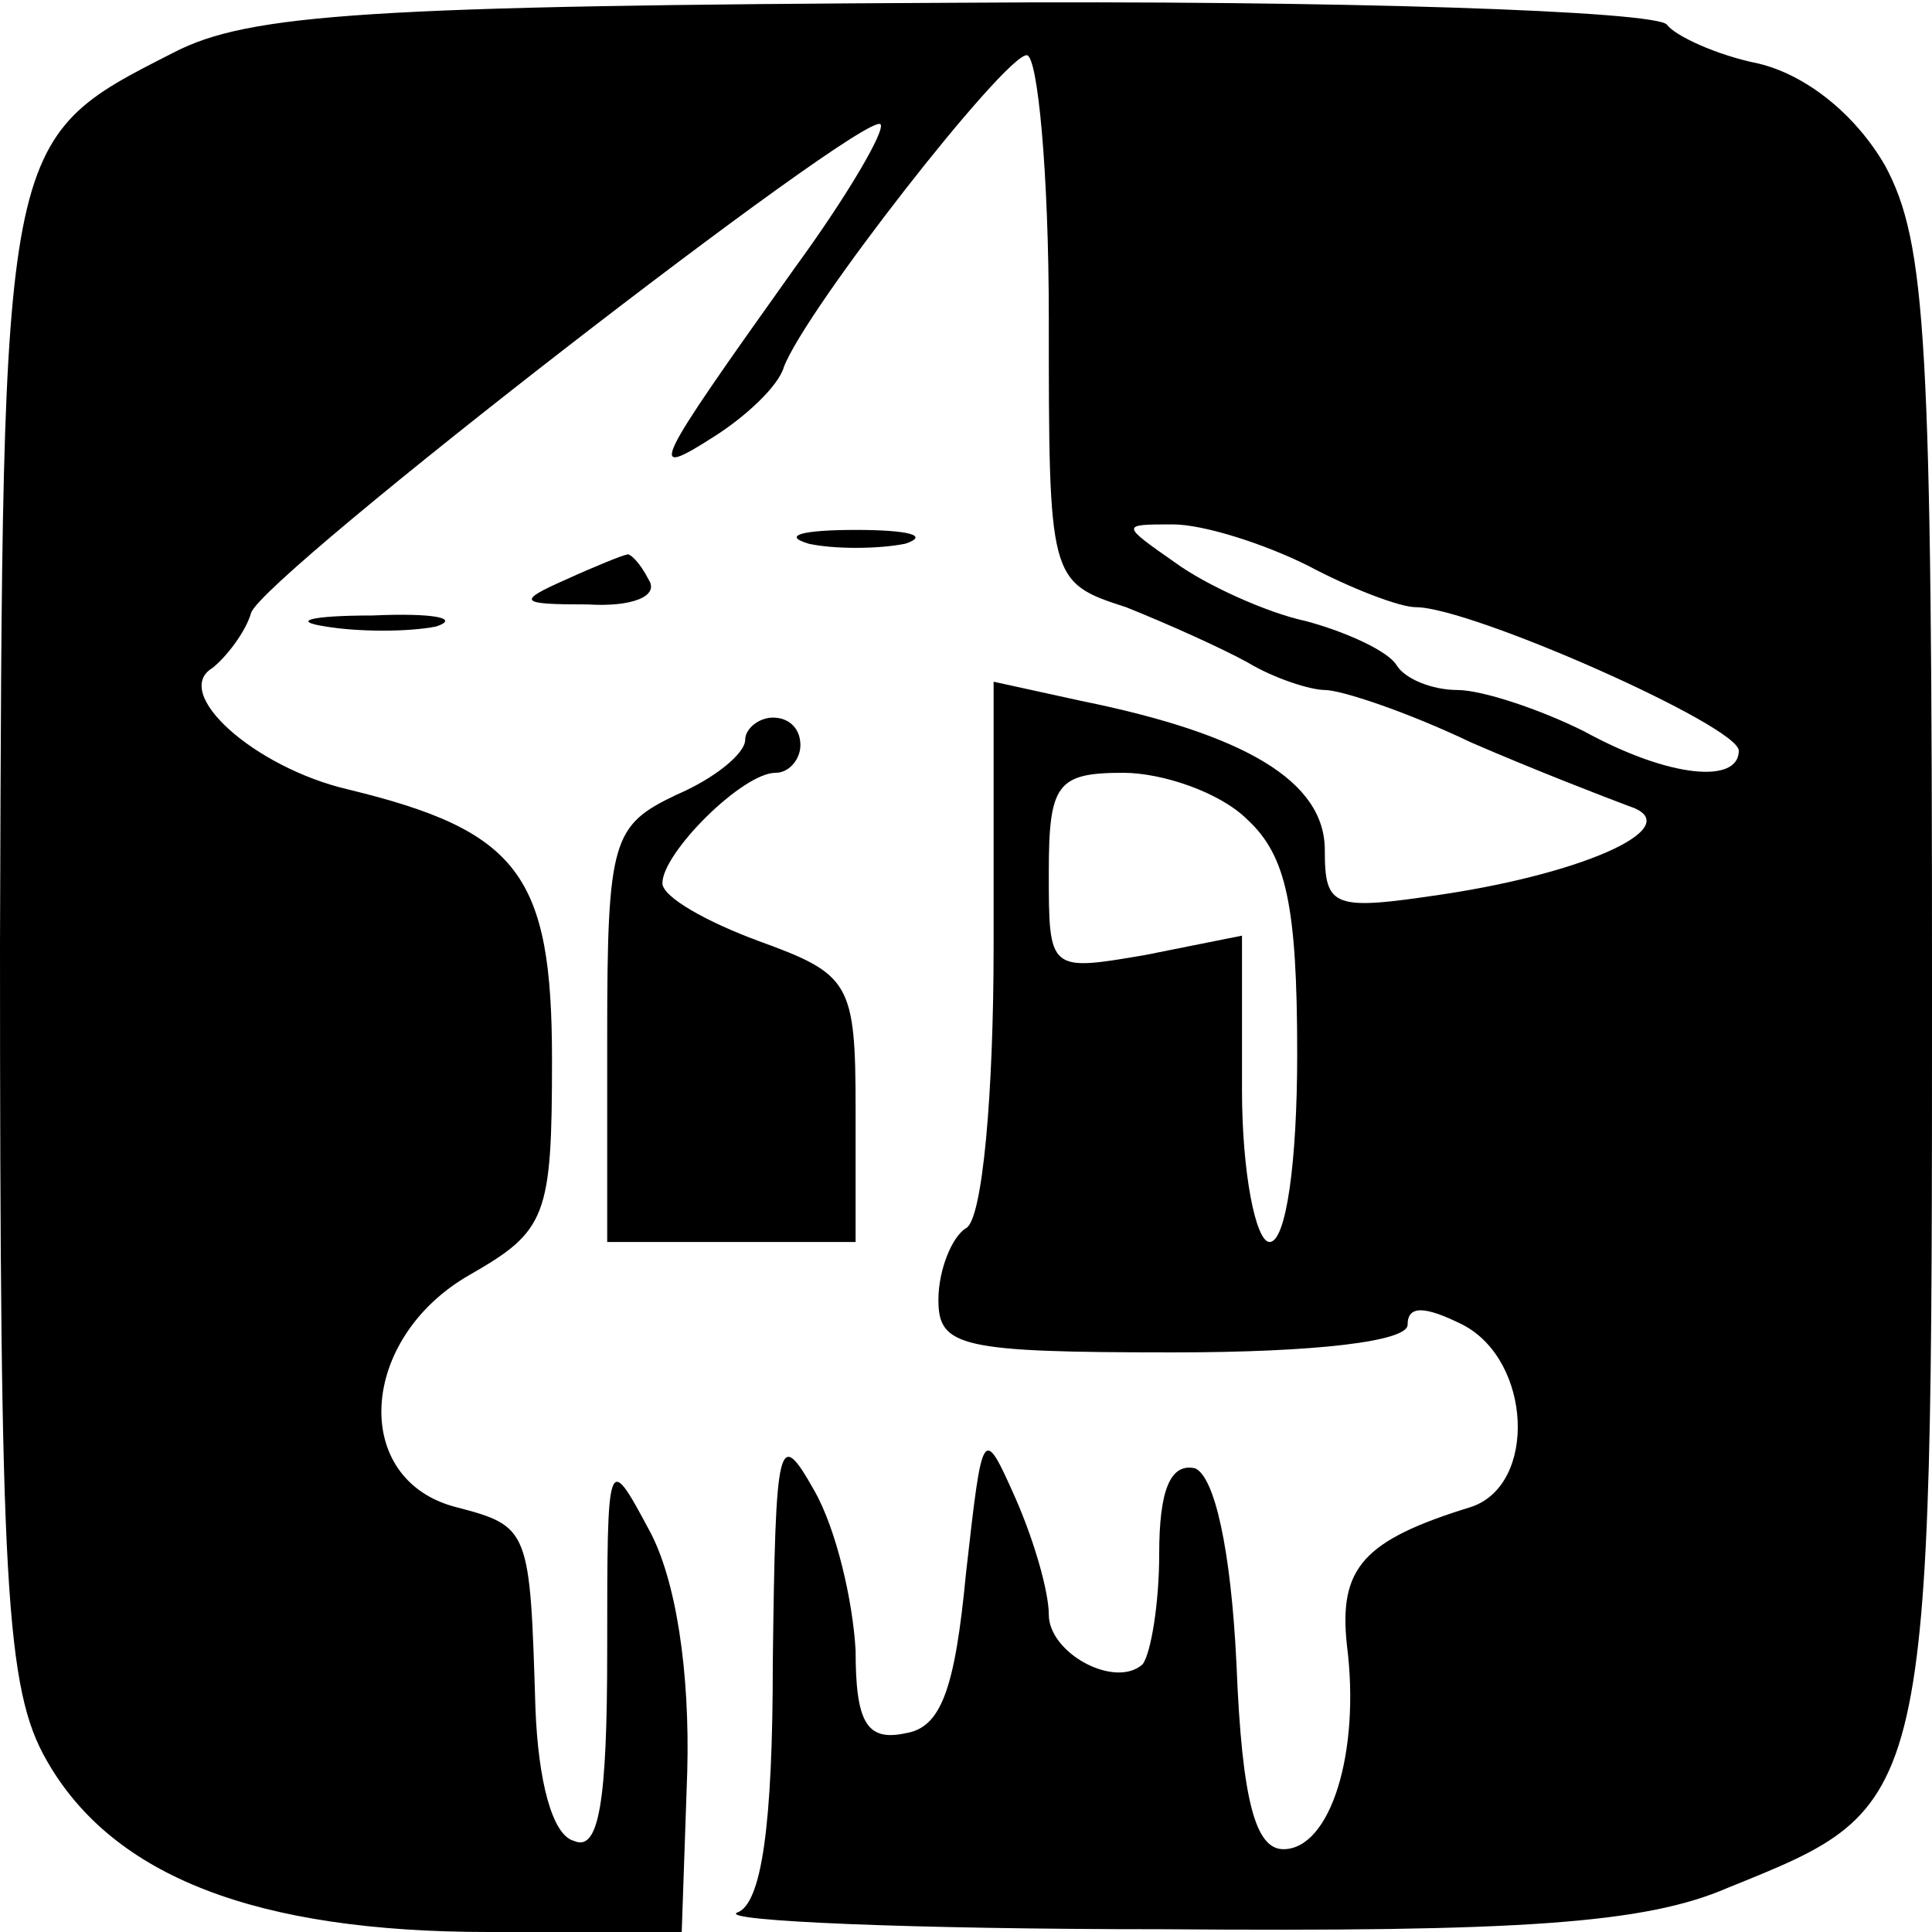 <?xml version="1.0" standalone="no"?>
<!DOCTYPE svg PUBLIC "-//W3C//DTD SVG 20010904//EN"
 "http://www.w3.org/TR/2001/REC-SVG-20010904/DTD/svg10.dtd">
<svg version="1.0" xmlns="http://www.w3.org/2000/svg"
 width="70pt" height="70pt" viewBox="0 0 70 70"
 preserveAspectRatio="xMidYMid meet">
<g transform="translate(0,70) scale(0.1,-0.1)"
fill="#000000" stroke="none">
<path d="M63 681 c-63 -32 -62 -30 -63 -323 0 -233 2 -270 17 -296 24 -42 76
-62 160 -62 l70 0 2 58 c1 36 -4 70 -14 88 -15 28 -15 27 -15 -44 0 -55 -3
-73 -12 -69 -8 2 -13 22 -14 48 -2 65 -2 66 -29 73 -38 10 -35 61 5 84 28 16
30 21 30 78 0 67 -12 83 -74 98 -34 8 -64 35 -49 44 5 4 12 13 14 20 5 14 222
182 228 177 2 -2 -12 -26 -31 -52 -52 -73 -54 -77 -29 -61 11 7 23 18 25 25 8
21 80 113 88 113 4 0 8 -43 8 -95 0 -95 0 -96 28 -105 15 -6 35 -15 44 -20 10
-6 23 -10 28 -10 6 0 30 -8 53 -19 23 -10 49 -20 57 -23 22 -7 -14 -24 -67
-32 -40 -6 -43 -5 -43 16 0 25 -29 42 -88 54 l-32 7 0 -96 c0 -53 -4 -99 -10
-102 -5 -3 -10 -15 -10 -26 0 -17 8 -19 85 -19 52 0 85 4 85 10 0 7 6 7 20 0
25 -13 27 -58 3 -66 -39 -12 -48 -22 -45 -50 5 -39 -6 -74 -23 -74 -10 0 -15
17 -17 67 -2 42 -8 68 -15 71 -9 2 -13 -8 -13 -31 0 -18 -3 -36 -6 -40 -10 -9
-34 4 -34 18 0 8 -5 26 -12 42 -12 27 -12 26 -18 -27 -4 -42 -9 -56 -22 -58
-14 -3 -18 4 -18 30 -1 18 -7 44 -15 58 -13 23 -14 19 -15 -62 0 -59 -4 -88
-13 -91 -6 -3 63 -6 154 -6 130 -1 175 2 205 15 74 30 74 27 74 326 0 235 -2
270 -17 298 -11 19 -29 33 -46 37 -15 3 -30 10 -33 14 -3 5 -119 9 -257 8
-213 -1 -257 -4 -284 -18z m411 -186 c15 -8 33 -15 39 -15 20 0 117 -43 117
-52 0 -12 -25 -10 -56 7 -16 8 -37 15 -46 15 -9 0 -19 4 -22 9 -3 5 -18 12
-33 16 -14 3 -36 13 -47 21 -20 14 -20 14 -1 14 11 0 33 -7 49 -15z m-22 -92
c14 -13 18 -31 18 -85 0 -39 -4 -68 -10 -68 -5 0 -10 25 -10 55 l0 56 -35 -7
c-35 -6 -35 -6 -35 30 0 32 3 36 27 36 14 0 35 -7 45 -17z"/>
<path d="M293 503 c9 -2 25 -2 35 0 9 3 1 5 -18 5 -19 0 -27 -2 -17 -5z"/>
<path d="M205 490 c-18 -8 -17 -9 8 -9 16 -1 26 3 22 9 -3 6 -7 10 -8 9 -1 0
-11 -4 -22 -9z"/>
<path d="M118 473 c12 -2 30 -2 40 0 9 3 -1 5 -23 4 -22 0 -30 -2 -17 -4z"/>
<path d="M270 432 c0 -5 -11 -14 -25 -20 -23 -11 -25 -16 -25 -87 l0 -75 45 0
45 0 0 48 c0 46 -2 49 -35 61 -19 7 -35 16 -35 21 0 11 29 40 41 40 5 0 9 5 9
10 0 6 -4 10 -10 10 -5 0 -10 -4 -10 -8z"/>
</g>
</svg>
